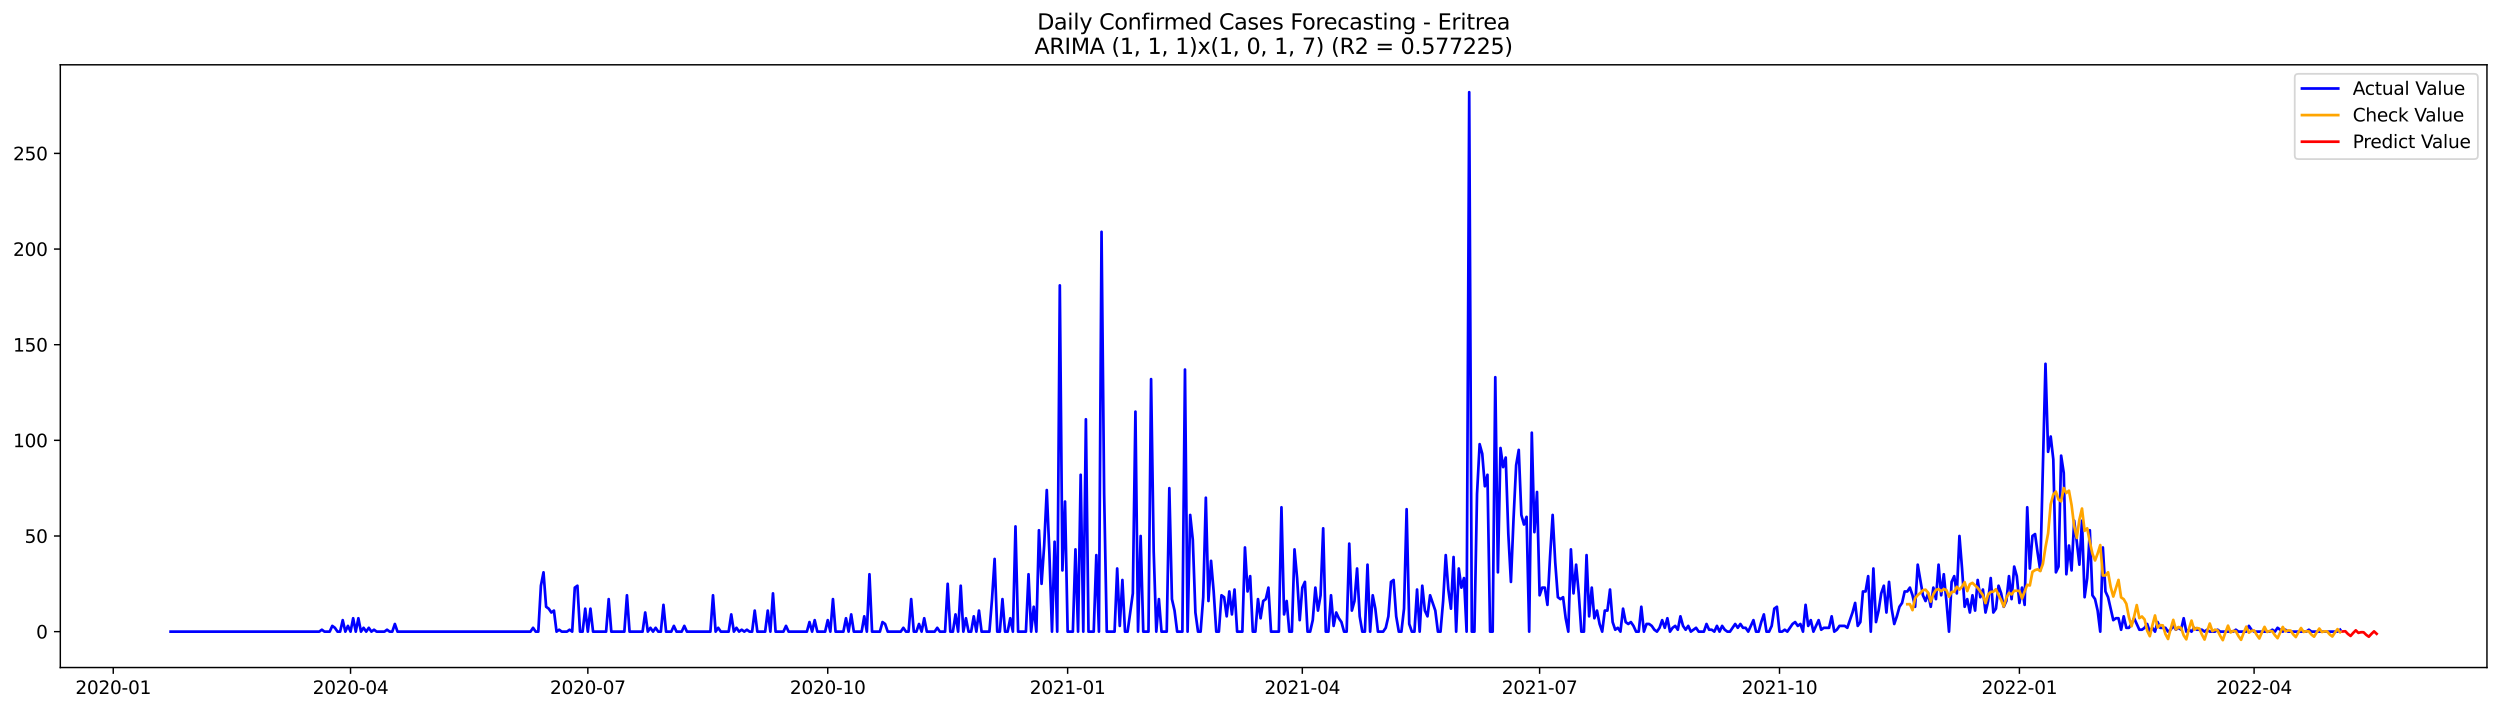 <?xml version="1.0" encoding="utf-8" standalone="no"?>
<!DOCTYPE svg PUBLIC "-//W3C//DTD SVG 1.1//EN"
  "http://www.w3.org/Graphics/SVG/1.1/DTD/svg11.dtd">
<svg xmlns:xlink="http://www.w3.org/1999/xlink" width="1379.688pt" height="392.274pt" viewBox="0 0 1379.688 392.274" xmlns="http://www.w3.org/2000/svg" version="1.1">
 <defs>
  <style type="text/css">*{stroke-linejoin: round; stroke-linecap: butt}</style>
 </defs>
 <g id="figure_1">
  <g id="patch_1">
   <path d="M 0 392.274 
L 1379.688 392.274 
L 1379.688 0 
L 0 0 
z
" style="fill: #ffffff"/>
  </g>
  <g id="axes_1">
   <g id="patch_2">
    <path d="M 33.288 368.396 
L 1372.487 368.396 
L 1372.487 35.755 
L 33.288 35.755 
z
" style="fill: #ffffff"/>
   </g>
   <g id="matplotlib.axis_1">
    <g id="xtick_1">
     <g id="line2d_1">
      <defs>
       <path id="m41e54ca91a" d="M 0 0 
L 0 3.5 
" style="stroke: #000000; stroke-width: 0.8"/>
      </defs>
      <g>
       <use xlink:href="#m41e54ca91a" x="62.501" y="368.396" style="stroke: #000000; stroke-width: 0.8"/>
      </g>
     </g>
     <g id="text_1">
      <!-- 2020-01 -->
      <g transform="translate(41.609 382.994)scale(0.1 -0.1)">
       <defs>
        <path id="DejaVuSans-32" d="M 1228 531 
L 3431 531 
L 3431 0 
L 469 0 
L 469 531 
Q 828 903 1448 1529 
Q 2069 2156 2228 2338 
Q 2531 2678 2651 2914 
Q 2772 3150 2772 3378 
Q 2772 3750 2511 3984 
Q 2250 4219 1831 4219 
Q 1534 4219 1204 4116 
Q 875 4013 500 3803 
L 500 4441 
Q 881 4594 1212 4672 
Q 1544 4750 1819 4750 
Q 2544 4750 2975 4387 
Q 3406 4025 3406 3419 
Q 3406 3131 3298 2873 
Q 3191 2616 2906 2266 
Q 2828 2175 2409 1742 
Q 1991 1309 1228 531 
z
" transform="scale(0.016)"/>
        <path id="DejaVuSans-30" d="M 2034 4250 
Q 1547 4250 1301 3770 
Q 1056 3291 1056 2328 
Q 1056 1369 1301 889 
Q 1547 409 2034 409 
Q 2525 409 2770 889 
Q 3016 1369 3016 2328 
Q 3016 3291 2770 3770 
Q 2525 4250 2034 4250 
z
M 2034 4750 
Q 2819 4750 3233 4129 
Q 3647 3509 3647 2328 
Q 3647 1150 3233 529 
Q 2819 -91 2034 -91 
Q 1250 -91 836 529 
Q 422 1150 422 2328 
Q 422 3509 836 4129 
Q 1250 4750 2034 4750 
z
" transform="scale(0.016)"/>
        <path id="DejaVuSans-2d" d="M 313 2009 
L 1997 2009 
L 1997 1497 
L 313 1497 
L 313 2009 
z
" transform="scale(0.016)"/>
        <path id="DejaVuSans-31" d="M 794 531 
L 1825 531 
L 1825 4091 
L 703 3866 
L 703 4441 
L 1819 4666 
L 2450 4666 
L 2450 531 
L 3481 531 
L 3481 0 
L 794 0 
L 794 531 
z
" transform="scale(0.016)"/>
       </defs>
       <use xlink:href="#DejaVuSans-32"/>
       <use xlink:href="#DejaVuSans-30" x="63.623"/>
       <use xlink:href="#DejaVuSans-32" x="127.246"/>
       <use xlink:href="#DejaVuSans-30" x="190.869"/>
       <use xlink:href="#DejaVuSans-2d" x="254.492"/>
       <use xlink:href="#DejaVuSans-30" x="290.576"/>
       <use xlink:href="#DejaVuSans-31" x="354.199"/>
      </g>
     </g>
    </g>
    <g id="xtick_2">
     <g id="line2d_2">
      <g>
       <use xlink:href="#m41e54ca91a" x="193.456" y="368.396" style="stroke: #000000; stroke-width: 0.8"/>
      </g>
     </g>
     <g id="text_2">
      <!-- 2020-04 -->
      <g transform="translate(172.565 382.994)scale(0.1 -0.1)">
       <defs>
        <path id="DejaVuSans-34" d="M 2419 4116 
L 825 1625 
L 2419 1625 
L 2419 4116 
z
M 2253 4666 
L 3047 4666 
L 3047 1625 
L 3713 1625 
L 3713 1100 
L 3047 1100 
L 3047 0 
L 2419 0 
L 2419 1100 
L 313 1100 
L 313 1709 
L 2253 4666 
z
" transform="scale(0.016)"/>
       </defs>
       <use xlink:href="#DejaVuSans-32"/>
       <use xlink:href="#DejaVuSans-30" x="63.623"/>
       <use xlink:href="#DejaVuSans-32" x="127.246"/>
       <use xlink:href="#DejaVuSans-30" x="190.869"/>
       <use xlink:href="#DejaVuSans-2d" x="254.492"/>
       <use xlink:href="#DejaVuSans-30" x="290.576"/>
       <use xlink:href="#DejaVuSans-34" x="354.199"/>
      </g>
     </g>
    </g>
    <g id="xtick_3">
     <g id="line2d_3">
      <g>
       <use xlink:href="#m41e54ca91a" x="324.412" y="368.396" style="stroke: #000000; stroke-width: 0.8"/>
      </g>
     </g>
     <g id="text_3">
      <!-- 2020-07 -->
      <g transform="translate(303.52 382.994)scale(0.1 -0.1)">
       <defs>
        <path id="DejaVuSans-37" d="M 525 4666 
L 3525 4666 
L 3525 4397 
L 1831 0 
L 1172 0 
L 2766 4134 
L 525 4134 
L 525 4666 
z
" transform="scale(0.016)"/>
       </defs>
       <use xlink:href="#DejaVuSans-32"/>
       <use xlink:href="#DejaVuSans-30" x="63.623"/>
       <use xlink:href="#DejaVuSans-32" x="127.246"/>
       <use xlink:href="#DejaVuSans-30" x="190.869"/>
       <use xlink:href="#DejaVuSans-2d" x="254.492"/>
       <use xlink:href="#DejaVuSans-30" x="290.576"/>
       <use xlink:href="#DejaVuSans-37" x="354.199"/>
      </g>
     </g>
    </g>
    <g id="xtick_4">
     <g id="line2d_4">
      <g>
       <use xlink:href="#m41e54ca91a" x="456.806" y="368.396" style="stroke: #000000; stroke-width: 0.8"/>
      </g>
     </g>
     <g id="text_4">
      <!-- 2020-10 -->
      <g transform="translate(435.915 382.994)scale(0.1 -0.1)">
       <use xlink:href="#DejaVuSans-32"/>
       <use xlink:href="#DejaVuSans-30" x="63.623"/>
       <use xlink:href="#DejaVuSans-32" x="127.246"/>
       <use xlink:href="#DejaVuSans-30" x="190.869"/>
       <use xlink:href="#DejaVuSans-2d" x="254.492"/>
       <use xlink:href="#DejaVuSans-31" x="290.576"/>
       <use xlink:href="#DejaVuSans-30" x="354.199"/>
      </g>
     </g>
    </g>
    <g id="xtick_5">
     <g id="line2d_5">
      <g>
       <use xlink:href="#m41e54ca91a" x="589.201" y="368.396" style="stroke: #000000; stroke-width: 0.8"/>
      </g>
     </g>
     <g id="text_5">
      <!-- 2021-01 -->
      <g transform="translate(568.309 382.994)scale(0.1 -0.1)">
       <use xlink:href="#DejaVuSans-32"/>
       <use xlink:href="#DejaVuSans-30" x="63.623"/>
       <use xlink:href="#DejaVuSans-32" x="127.246"/>
       <use xlink:href="#DejaVuSans-31" x="190.869"/>
       <use xlink:href="#DejaVuSans-2d" x="254.492"/>
       <use xlink:href="#DejaVuSans-30" x="290.576"/>
       <use xlink:href="#DejaVuSans-31" x="354.199"/>
      </g>
     </g>
    </g>
    <g id="xtick_6">
     <g id="line2d_6">
      <g>
       <use xlink:href="#m41e54ca91a" x="718.717" y="368.396" style="stroke: #000000; stroke-width: 0.8"/>
      </g>
     </g>
     <g id="text_6">
      <!-- 2021-04 -->
      <g transform="translate(697.826 382.994)scale(0.1 -0.1)">
       <use xlink:href="#DejaVuSans-32"/>
       <use xlink:href="#DejaVuSans-30" x="63.623"/>
       <use xlink:href="#DejaVuSans-32" x="127.246"/>
       <use xlink:href="#DejaVuSans-31" x="190.869"/>
       <use xlink:href="#DejaVuSans-2d" x="254.492"/>
       <use xlink:href="#DejaVuSans-30" x="290.576"/>
       <use xlink:href="#DejaVuSans-34" x="354.199"/>
      </g>
     </g>
    </g>
    <g id="xtick_7">
     <g id="line2d_7">
      <g>
       <use xlink:href="#m41e54ca91a" x="849.673" y="368.396" style="stroke: #000000; stroke-width: 0.8"/>
      </g>
     </g>
     <g id="text_7">
      <!-- 2021-07 -->
      <g transform="translate(828.781 382.994)scale(0.1 -0.1)">
       <use xlink:href="#DejaVuSans-32"/>
       <use xlink:href="#DejaVuSans-30" x="63.623"/>
       <use xlink:href="#DejaVuSans-32" x="127.246"/>
       <use xlink:href="#DejaVuSans-31" x="190.869"/>
       <use xlink:href="#DejaVuSans-2d" x="254.492"/>
       <use xlink:href="#DejaVuSans-30" x="290.576"/>
       <use xlink:href="#DejaVuSans-37" x="354.199"/>
      </g>
     </g>
    </g>
    <g id="xtick_8">
     <g id="line2d_8">
      <g>
       <use xlink:href="#m41e54ca91a" x="982.067" y="368.396" style="stroke: #000000; stroke-width: 0.8"/>
      </g>
     </g>
     <g id="text_8">
      <!-- 2021-10 -->
      <g transform="translate(961.176 382.994)scale(0.1 -0.1)">
       <use xlink:href="#DejaVuSans-32"/>
       <use xlink:href="#DejaVuSans-30" x="63.623"/>
       <use xlink:href="#DejaVuSans-32" x="127.246"/>
       <use xlink:href="#DejaVuSans-31" x="190.869"/>
       <use xlink:href="#DejaVuSans-2d" x="254.492"/>
       <use xlink:href="#DejaVuSans-31" x="290.576"/>
       <use xlink:href="#DejaVuSans-30" x="354.199"/>
      </g>
     </g>
    </g>
    <g id="xtick_9">
     <g id="line2d_9">
      <g>
       <use xlink:href="#m41e54ca91a" x="1114.462" y="368.396" style="stroke: #000000; stroke-width: 0.8"/>
      </g>
     </g>
     <g id="text_9">
      <!-- 2022-01 -->
      <g transform="translate(1093.571 382.994)scale(0.1 -0.1)">
       <use xlink:href="#DejaVuSans-32"/>
       <use xlink:href="#DejaVuSans-30" x="63.623"/>
       <use xlink:href="#DejaVuSans-32" x="127.246"/>
       <use xlink:href="#DejaVuSans-32" x="190.869"/>
       <use xlink:href="#DejaVuSans-2d" x="254.492"/>
       <use xlink:href="#DejaVuSans-30" x="290.576"/>
       <use xlink:href="#DejaVuSans-31" x="354.199"/>
      </g>
     </g>
    </g>
    <g id="xtick_10">
     <g id="line2d_10">
      <g>
       <use xlink:href="#m41e54ca91a" x="1243.978" y="368.396" style="stroke: #000000; stroke-width: 0.8"/>
      </g>
     </g>
     <g id="text_10">
      <!-- 2022-04 -->
      <g transform="translate(1223.087 382.994)scale(0.1 -0.1)">
       <use xlink:href="#DejaVuSans-32"/>
       <use xlink:href="#DejaVuSans-30" x="63.623"/>
       <use xlink:href="#DejaVuSans-32" x="127.246"/>
       <use xlink:href="#DejaVuSans-32" x="190.869"/>
       <use xlink:href="#DejaVuSans-2d" x="254.492"/>
       <use xlink:href="#DejaVuSans-30" x="290.576"/>
       <use xlink:href="#DejaVuSans-34" x="354.199"/>
      </g>
     </g>
    </g>
   </g>
   <g id="matplotlib.axis_2">
    <g id="ytick_1">
     <g id="line2d_11">
      <defs>
       <path id="m1438411dca" d="M 0 0 
L -3.5 0 
" style="stroke: #000000; stroke-width: 0.8"/>
      </defs>
      <g>
       <use xlink:href="#m1438411dca" x="33.288" y="348.582" style="stroke: #000000; stroke-width: 0.8"/>
      </g>
     </g>
     <g id="text_11">
      <!-- 0 -->
      <g transform="translate(19.925 352.381)scale(0.1 -0.1)">
       <use xlink:href="#DejaVuSans-30"/>
      </g>
     </g>
    </g>
    <g id="ytick_2">
     <g id="line2d_12">
      <g>
       <use xlink:href="#m1438411dca" x="33.288" y="295.797" style="stroke: #000000; stroke-width: 0.8"/>
      </g>
     </g>
     <g id="text_12">
      <!-- 50 -->
      <g transform="translate(13.562 299.597)scale(0.1 -0.1)">
       <defs>
        <path id="DejaVuSans-35" d="M 691 4666 
L 3169 4666 
L 3169 4134 
L 1269 4134 
L 1269 2991 
Q 1406 3038 1543 3061 
Q 1681 3084 1819 3084 
Q 2600 3084 3056 2656 
Q 3513 2228 3513 1497 
Q 3513 744 3044 326 
Q 2575 -91 1722 -91 
Q 1428 -91 1123 -41 
Q 819 9 494 109 
L 494 744 
Q 775 591 1075 516 
Q 1375 441 1709 441 
Q 2250 441 2565 725 
Q 2881 1009 2881 1497 
Q 2881 1984 2565 2268 
Q 2250 2553 1709 2553 
Q 1456 2553 1204 2497 
Q 953 2441 691 2322 
L 691 4666 
z
" transform="scale(0.016)"/>
       </defs>
       <use xlink:href="#DejaVuSans-35"/>
       <use xlink:href="#DejaVuSans-30" x="63.623"/>
      </g>
     </g>
    </g>
    <g id="ytick_3">
     <g id="line2d_13">
      <g>
       <use xlink:href="#m1438411dca" x="33.288" y="243.012" style="stroke: #000000; stroke-width: 0.8"/>
      </g>
     </g>
     <g id="text_13">
      <!-- 100 -->
      <g transform="translate(7.2 246.812)scale(0.1 -0.1)">
       <use xlink:href="#DejaVuSans-31"/>
       <use xlink:href="#DejaVuSans-30" x="63.623"/>
       <use xlink:href="#DejaVuSans-30" x="127.246"/>
      </g>
     </g>
    </g>
    <g id="ytick_4">
     <g id="line2d_14">
      <g>
       <use xlink:href="#m1438411dca" x="33.288" y="190.228" style="stroke: #000000; stroke-width: 0.8"/>
      </g>
     </g>
     <g id="text_14">
      <!-- 150 -->
      <g transform="translate(7.2 194.027)scale(0.1 -0.1)">
       <use xlink:href="#DejaVuSans-31"/>
       <use xlink:href="#DejaVuSans-35" x="63.623"/>
       <use xlink:href="#DejaVuSans-30" x="127.246"/>
      </g>
     </g>
    </g>
    <g id="ytick_5">
     <g id="line2d_15">
      <g>
       <use xlink:href="#m1438411dca" x="33.288" y="137.443" style="stroke: #000000; stroke-width: 0.8"/>
      </g>
     </g>
     <g id="text_15">
      <!-- 200 -->
      <g transform="translate(7.2 141.242)scale(0.1 -0.1)">
       <use xlink:href="#DejaVuSans-32"/>
       <use xlink:href="#DejaVuSans-30" x="63.623"/>
       <use xlink:href="#DejaVuSans-30" x="127.246"/>
      </g>
     </g>
    </g>
    <g id="ytick_6">
     <g id="line2d_16">
      <g>
       <use xlink:href="#m1438411dca" x="33.288" y="84.658" style="stroke: #000000; stroke-width: 0.8"/>
      </g>
     </g>
     <g id="text_16">
      <!-- 250 -->
      <g transform="translate(7.2 88.457)scale(0.1 -0.1)">
       <use xlink:href="#DejaVuSans-32"/>
       <use xlink:href="#DejaVuSans-35" x="63.623"/>
       <use xlink:href="#DejaVuSans-30" x="127.246"/>
      </g>
     </g>
    </g>
   </g>
   <g id="line2d_17">
    <path d="M 94.16 348.582 
L 176.187 348.582 
L 177.626 347.526 
L 179.065 348.582 
L 181.944 348.582 
L 183.383 345.415 
L 184.822 346.471 
L 186.261 348.582 
L 187.7 348.582 
L 189.139 342.248 
L 190.578 348.582 
L 192.017 345.415 
L 193.456 348.582 
L 194.895 341.192 
L 196.334 348.582 
L 197.773 341.192 
L 199.212 348.582 
L 200.652 346.471 
L 202.091 348.582 
L 203.53 346.471 
L 204.969 348.582 
L 206.408 347.526 
L 207.847 348.582 
L 212.164 348.582 
L 213.603 347.526 
L 215.042 348.582 
L 216.481 348.582 
L 217.92 344.359 
L 219.359 348.582 
L 292.752 348.582 
L 294.191 346.471 
L 295.63 348.582 
L 297.069 348.582 
L 298.508 323.245 
L 299.947 315.856 
L 301.387 334.858 
L 302.826 335.914 
L 304.265 338.025 
L 305.704 336.97 
L 307.143 348.582 
L 308.582 347.526 
L 310.021 348.582 
L 312.899 348.582 
L 314.338 347.526 
L 315.777 348.582 
L 317.216 324.301 
L 318.655 323.245 
L 320.094 348.582 
L 321.534 348.582 
L 322.973 335.914 
L 324.412 348.582 
L 325.851 335.914 
L 327.29 348.582 
L 334.485 348.582 
L 335.924 330.635 
L 337.363 348.582 
L 344.559 348.582 
L 345.998 328.524 
L 347.437 348.582 
L 354.632 348.582 
L 356.071 338.025 
L 357.51 348.582 
L 358.949 346.471 
L 360.388 348.582 
L 361.828 346.471 
L 363.267 348.582 
L 364.706 348.582 
L 366.145 333.802 
L 367.584 348.582 
L 370.462 348.582 
L 371.901 345.415 
L 373.34 348.582 
L 376.218 348.582 
L 377.657 345.415 
L 379.096 348.582 
L 392.048 348.582 
L 393.487 328.524 
L 394.926 348.582 
L 396.365 346.471 
L 397.804 348.582 
L 402.122 348.582 
L 403.561 339.081 
L 405 348.582 
L 406.439 346.471 
L 407.878 348.582 
L 409.317 347.526 
L 410.756 348.582 
L 412.195 347.526 
L 413.634 348.582 
L 415.073 348.582 
L 416.512 336.97 
L 417.951 348.582 
L 422.269 348.582 
L 423.708 336.97 
L 425.147 348.582 
L 426.586 327.468 
L 428.025 348.582 
L 432.342 348.582 
L 433.781 345.415 
L 435.22 348.582 
L 445.294 348.582 
L 446.733 343.304 
L 448.172 348.582 
L 449.611 342.248 
L 451.05 348.582 
L 455.367 348.582 
L 456.806 342.248 
L 458.245 348.582 
L 459.684 330.635 
L 461.123 348.582 
L 465.441 348.582 
L 466.88 341.192 
L 468.319 348.582 
L 469.758 339.081 
L 471.197 348.582 
L 475.514 348.582 
L 476.953 340.137 
L 478.392 348.582 
L 479.831 316.911 
L 481.27 348.582 
L 485.588 348.582 
L 487.027 343.304 
L 488.466 344.359 
L 489.905 348.582 
L 497.1 348.582 
L 498.539 346.471 
L 499.978 348.582 
L 501.417 348.582 
L 502.857 330.635 
L 504.296 348.582 
L 505.735 348.582 
L 507.174 344.359 
L 508.613 348.582 
L 510.052 341.192 
L 511.491 348.582 
L 515.808 348.582 
L 517.247 346.471 
L 518.686 348.582 
L 521.564 348.582 
L 523.004 322.19 
L 524.443 348.582 
L 525.882 348.582 
L 527.321 339.081 
L 528.76 348.582 
L 530.199 323.245 
L 531.638 348.582 
L 533.077 341.192 
L 534.516 348.582 
L 535.955 348.582 
L 537.394 340.137 
L 538.833 348.582 
L 540.272 336.97 
L 541.711 348.582 
L 546.029 348.582 
L 547.468 330.635 
L 548.907 308.466 
L 550.346 348.582 
L 551.785 348.582 
L 553.224 330.635 
L 554.663 348.582 
L 556.102 348.582 
L 557.541 341.192 
L 558.98 348.582 
L 560.419 290.519 
L 561.858 348.582 
L 566.176 348.582 
L 567.615 316.911 
L 569.054 348.582 
L 570.493 334.858 
L 571.932 348.582 
L 573.371 292.63 
L 574.81 322.19 
L 576.249 301.076 
L 577.688 270.461 
L 579.127 305.299 
L 580.566 348.582 
L 582.005 298.964 
L 583.445 348.582 
L 584.884 157.501 
L 586.323 314.8 
L 587.762 276.795 
L 589.201 348.582 
L 592.079 348.582 
L 593.518 303.187 
L 594.957 348.582 
L 596.396 262.015 
L 597.835 348.582 
L 599.274 231.4 
L 600.713 348.582 
L 603.592 348.582 
L 605.031 306.354 
L 606.47 348.582 
L 607.909 127.941 
L 609.348 272.572 
L 610.787 348.582 
L 615.104 348.582 
L 616.543 313.744 
L 617.982 345.415 
L 619.421 320.078 
L 620.86 348.582 
L 622.299 348.582 
L 625.178 327.468 
L 626.617 227.177 
L 628.056 348.582 
L 629.495 295.797 
L 630.934 348.582 
L 633.812 348.582 
L 635.251 209.23 
L 636.69 304.243 
L 638.129 348.582 
L 639.568 330.635 
L 641.007 348.582 
L 643.886 348.582 
L 645.325 269.405 
L 646.764 330.635 
L 648.203 336.97 
L 649.642 348.582 
L 652.52 348.582 
L 653.959 203.952 
L 655.398 348.582 
L 656.837 284.185 
L 658.276 297.909 
L 659.715 338.025 
L 661.154 348.582 
L 662.593 348.582 
L 664.033 329.58 
L 665.472 274.683 
L 666.911 331.691 
L 668.35 309.521 
L 669.789 326.413 
L 671.228 348.582 
L 672.667 348.582 
L 674.106 328.524 
L 675.545 329.58 
L 676.984 340.137 
L 678.423 326.413 
L 679.862 339.081 
L 681.301 325.357 
L 682.74 348.582 
L 685.619 348.582 
L 687.058 302.131 
L 688.497 326.413 
L 689.936 317.967 
L 691.375 348.582 
L 692.814 348.582 
L 694.253 330.635 
L 695.692 341.192 
L 697.131 331.691 
L 698.57 330.635 
L 700.009 324.301 
L 701.448 348.582 
L 705.766 348.582 
L 707.205 279.962 
L 708.644 339.081 
L 710.083 331.691 
L 711.522 348.582 
L 712.961 348.582 
L 714.4 303.187 
L 715.839 319.023 
L 717.278 342.248 
L 718.717 324.301 
L 720.156 321.134 
L 721.595 348.582 
L 723.035 348.582 
L 724.474 342.248 
L 725.913 324.301 
L 727.352 336.97 
L 728.791 328.524 
L 730.23 291.575 
L 731.669 348.582 
L 733.108 348.582 
L 734.547 328.524 
L 735.986 345.415 
L 737.425 338.025 
L 738.864 341.192 
L 740.303 343.304 
L 741.742 348.582 
L 743.182 348.582 
L 744.621 300.02 
L 746.06 336.97 
L 747.499 331.691 
L 748.938 313.744 
L 750.377 340.137 
L 751.816 348.582 
L 753.255 348.582 
L 754.694 311.633 
L 756.133 348.582 
L 757.572 328.524 
L 759.011 335.914 
L 760.45 348.582 
L 763.329 348.582 
L 764.768 346.471 
L 766.207 340.137 
L 767.646 321.134 
L 769.085 320.078 
L 770.524 340.137 
L 771.963 348.582 
L 773.402 348.582 
L 774.841 335.914 
L 776.28 281.018 
L 777.719 344.359 
L 779.158 348.582 
L 780.597 348.582 
L 782.036 325.357 
L 783.476 348.582 
L 784.915 323.245 
L 786.354 336.97 
L 787.793 340.137 
L 789.232 328.524 
L 792.11 336.97 
L 793.549 348.582 
L 794.988 348.582 
L 796.427 331.691 
L 797.866 306.354 
L 799.305 325.357 
L 800.744 335.914 
L 802.183 307.41 
L 803.623 348.582 
L 805.062 313.744 
L 806.501 324.301 
L 807.94 319.023 
L 809.379 348.582 
L 810.818 50.876 
L 812.257 348.582 
L 813.696 348.582 
L 815.135 272.572 
L 816.574 245.124 
L 818.013 250.402 
L 819.452 268.349 
L 820.891 262.015 
L 822.33 348.582 
L 823.77 348.582 
L 825.209 208.174 
L 826.648 315.856 
L 828.087 247.235 
L 829.526 257.792 
L 830.965 252.514 
L 832.404 294.742 
L 833.843 321.134 
L 835.282 286.296 
L 836.721 256.737 
L 838.16 248.291 
L 839.599 284.185 
L 841.038 289.463 
L 842.477 285.24 
L 843.917 348.582 
L 845.356 238.79 
L 846.795 293.686 
L 848.234 271.516 
L 849.673 328.524 
L 851.112 324.301 
L 852.551 324.301 
L 853.99 333.802 
L 855.429 307.41 
L 856.868 284.185 
L 858.307 310.577 
L 859.746 329.58 
L 861.185 330.635 
L 862.624 329.58 
L 864.064 341.192 
L 865.503 348.582 
L 866.942 303.187 
L 868.381 327.468 
L 869.82 311.633 
L 871.259 327.468 
L 872.698 348.582 
L 874.137 348.582 
L 875.576 306.354 
L 877.015 340.137 
L 878.454 324.301 
L 879.893 341.192 
L 881.332 336.97 
L 882.771 344.359 
L 884.211 348.582 
L 885.65 336.97 
L 887.089 336.97 
L 888.528 325.357 
L 889.967 343.304 
L 891.406 347.526 
L 892.845 346.471 
L 894.284 348.582 
L 895.723 335.914 
L 897.162 343.304 
L 898.601 344.359 
L 900.04 343.304 
L 901.479 345.415 
L 902.918 348.582 
L 904.358 348.582 
L 905.797 334.858 
L 907.236 348.582 
L 908.675 344.359 
L 910.114 344.359 
L 911.553 345.415 
L 912.992 347.526 
L 914.431 348.582 
L 915.87 346.471 
L 917.309 342.248 
L 918.748 346.471 
L 920.187 341.192 
L 921.626 348.582 
L 923.065 346.471 
L 924.505 345.415 
L 925.944 347.526 
L 927.383 340.137 
L 928.822 345.415 
L 930.261 347.526 
L 931.7 345.415 
L 933.139 348.582 
L 936.017 346.471 
L 937.456 348.582 
L 940.334 348.582 
L 941.773 344.359 
L 943.212 347.526 
L 944.652 347.526 
L 946.091 348.582 
L 947.53 345.415 
L 948.969 348.582 
L 950.408 345.415 
L 951.847 347.526 
L 953.286 348.582 
L 954.725 348.582 
L 957.603 344.359 
L 959.042 346.471 
L 960.481 344.359 
L 961.92 346.471 
L 963.359 346.471 
L 964.799 348.582 
L 967.677 342.248 
L 969.116 348.582 
L 970.555 348.582 
L 971.994 343.304 
L 973.433 339.081 
L 974.872 348.582 
L 976.311 348.582 
L 977.75 345.415 
L 979.189 335.914 
L 980.628 334.858 
L 982.067 348.582 
L 983.506 348.582 
L 984.946 347.526 
L 986.385 348.582 
L 989.263 344.359 
L 990.702 343.304 
L 992.141 345.415 
L 993.58 344.359 
L 995.019 348.582 
L 996.458 333.802 
L 997.897 345.415 
L 999.336 342.248 
L 1000.775 348.582 
L 1003.653 342.248 
L 1005.093 347.526 
L 1006.532 346.471 
L 1009.41 346.471 
L 1010.849 340.137 
L 1012.288 348.582 
L 1013.727 347.526 
L 1015.166 345.415 
L 1018.044 345.415 
L 1019.483 346.471 
L 1022.361 338.025 
L 1023.8 332.747 
L 1025.24 345.415 
L 1026.679 343.304 
L 1028.118 326.413 
L 1029.557 326.413 
L 1030.996 317.967 
L 1032.435 348.582 
L 1033.874 313.744 
L 1035.313 343.304 
L 1036.752 336.97 
L 1038.191 327.468 
L 1039.63 323.245 
L 1041.069 338.025 
L 1042.508 321.134 
L 1043.947 335.914 
L 1045.387 344.359 
L 1046.826 340.137 
L 1048.265 334.858 
L 1049.704 332.747 
L 1051.143 326.413 
L 1052.582 326.413 
L 1054.021 324.301 
L 1055.46 328.524 
L 1056.899 334.858 
L 1058.338 311.633 
L 1061.216 328.524 
L 1062.655 331.691 
L 1064.094 327.468 
L 1065.534 334.858 
L 1066.973 324.301 
L 1068.412 330.635 
L 1069.851 311.633 
L 1071.29 328.524 
L 1072.729 316.911 
L 1074.168 331.691 
L 1075.607 348.582 
L 1077.046 321.134 
L 1078.485 317.967 
L 1079.924 327.468 
L 1081.363 295.797 
L 1082.802 313.744 
L 1084.241 334.858 
L 1085.681 330.635 
L 1087.12 338.025 
L 1088.559 328.524 
L 1089.998 336.97 
L 1091.437 320.078 
L 1092.876 329.58 
L 1094.315 325.357 
L 1095.754 338.025 
L 1097.193 331.691 
L 1098.632 319.023 
L 1100.071 338.025 
L 1101.51 335.914 
L 1102.949 323.245 
L 1104.388 327.468 
L 1105.828 334.858 
L 1107.267 331.691 
L 1108.706 317.967 
L 1110.145 330.635 
L 1111.584 312.688 
L 1113.023 317.967 
L 1114.462 332.747 
L 1115.901 324.301 
L 1117.34 333.802 
L 1118.779 279.962 
L 1120.218 313.744 
L 1121.657 295.797 
L 1123.096 294.742 
L 1124.535 305.299 
L 1125.975 314.8 
L 1128.853 200.785 
L 1130.292 249.347 
L 1131.731 240.901 
L 1133.17 253.569 
L 1134.609 315.856 
L 1136.048 312.688 
L 1137.487 251.458 
L 1138.926 260.959 
L 1140.365 316.911 
L 1141.804 301.076 
L 1143.243 314.8 
L 1144.682 287.352 
L 1146.122 298.964 
L 1147.561 311.633 
L 1149 287.352 
L 1150.439 329.58 
L 1151.878 319.023 
L 1153.317 292.63 
L 1154.756 328.524 
L 1156.195 330.635 
L 1157.634 336.97 
L 1159.073 348.582 
L 1160.512 302.131 
L 1161.951 326.413 
L 1163.39 329.58 
L 1166.269 342.248 
L 1167.708 341.192 
L 1169.147 341.192 
L 1170.586 347.526 
L 1172.025 340.137 
L 1173.464 346.471 
L 1174.903 346.471 
L 1176.342 344.359 
L 1177.781 341.192 
L 1180.659 347.526 
L 1182.098 347.526 
L 1183.537 346.471 
L 1184.976 344.359 
L 1186.416 348.582 
L 1187.855 346.471 
L 1189.294 348.582 
L 1190.733 343.304 
L 1192.172 346.471 
L 1195.05 346.471 
L 1196.489 348.582 
L 1197.928 347.526 
L 1199.367 345.415 
L 1200.806 347.526 
L 1202.245 346.471 
L 1203.684 347.526 
L 1205.123 341.192 
L 1206.563 348.582 
L 1208.002 347.526 
L 1209.441 348.582 
L 1210.88 346.471 
L 1212.319 347.526 
L 1215.197 347.526 
L 1216.636 348.582 
L 1218.075 347.526 
L 1219.514 348.582 
L 1222.392 348.582 
L 1223.831 347.526 
L 1225.27 348.582 
L 1232.466 348.582 
L 1233.905 347.526 
L 1235.344 348.582 
L 1239.661 348.582 
L 1241.1 345.415 
L 1242.539 347.526 
L 1243.978 348.582 
L 1252.613 348.582 
L 1254.052 347.526 
L 1255.491 348.582 
L 1256.93 346.471 
L 1259.808 348.582 
L 1261.247 347.526 
L 1262.686 348.582 
L 1272.76 348.582 
L 1274.199 347.526 
L 1275.638 348.582 
L 1290.029 348.582 
L 1291.468 347.526 
L 1291.468 347.526 
" clip-path="url(#p3677fec672)" style="fill: none; stroke: #0000ff; stroke-width: 1.5; stroke-linecap: square"/>
   </g>
   <g id="line2d_18">
    <path d="M 1052.582 333.461 
L 1054.021 333.42 
L 1055.46 336.72 
L 1056.899 330.172 
L 1058.338 328.425 
L 1059.777 327.24 
L 1061.216 325.739 
L 1062.655 325.424 
L 1064.094 327.06 
L 1065.534 332.014 
L 1066.973 327.928 
L 1068.412 325.511 
L 1069.851 325.116 
L 1071.29 326.257 
L 1072.729 325.099 
L 1074.168 325.628 
L 1075.607 329.293 
L 1077.046 326.73 
L 1078.485 326.598 
L 1079.924 323.849 
L 1081.363 325.391 
L 1082.802 323.768 
L 1084.241 321.283 
L 1085.681 326.209 
L 1087.12 322.374 
L 1088.559 321.686 
L 1091.437 324.418 
L 1094.315 328.462 
L 1095.754 332.826 
L 1097.193 328.115 
L 1098.632 326.676 
L 1100.071 326.51 
L 1101.51 325.19 
L 1102.949 328.391 
L 1104.388 331.178 
L 1105.828 334.737 
L 1107.267 329.903 
L 1108.706 327.241 
L 1110.145 328.05 
L 1111.584 326.049 
L 1113.023 326.011 
L 1114.462 326.126 
L 1115.901 330.228 
L 1118.779 322.768 
L 1120.218 323.085 
L 1121.657 315.61 
L 1123.096 314.635 
L 1124.535 314.177 
L 1125.975 315.17 
L 1127.414 311.211 
L 1128.853 302.011 
L 1130.292 294.393 
L 1131.731 278.321 
L 1133.17 272.943 
L 1134.609 271.311 
L 1136.048 275.756 
L 1137.487 276.679 
L 1138.926 269.358 
L 1140.365 272.053 
L 1141.804 270.793 
L 1143.243 278.734 
L 1144.682 290.234 
L 1146.122 296.83 
L 1147.561 286.754 
L 1149 280.66 
L 1150.439 292.949 
L 1151.878 291.558 
L 1153.317 299.044 
L 1154.756 305.547 
L 1156.195 309.296 
L 1157.634 305.51 
L 1159.073 300.823 
L 1160.512 317.595 
L 1161.951 317.539 
L 1163.39 315.824 
L 1164.829 323.921 
L 1166.269 329.211 
L 1169.147 320.04 
L 1170.586 329.693 
L 1172.025 330.686 
L 1173.464 333.21 
L 1174.903 340.622 
L 1176.342 345.612 
L 1177.781 340.216 
L 1179.22 333.941 
L 1180.659 341.121 
L 1182.098 340.234 
L 1183.537 341.856 
L 1184.976 348.06 
L 1186.416 351.088 
L 1187.855 345.095 
L 1189.294 339.667 
L 1190.733 346.319 
L 1192.172 344.988 
L 1193.611 345.128 
L 1195.05 349.938 
L 1196.489 352.643 
L 1197.928 347.066 
L 1199.367 342.102 
L 1200.806 347.394 
L 1202.245 346.053 
L 1203.684 346.5 
L 1205.123 350.644 
L 1206.563 352.835 
L 1208.002 347.048 
L 1209.441 342.498 
L 1210.88 347.538 
L 1212.319 346.553 
L 1213.758 346.88 
L 1215.197 350.257 
L 1216.636 352.957 
L 1218.075 348.326 
L 1219.514 344.12 
L 1220.953 348.317 
L 1222.392 347.477 
L 1223.831 347.928 
L 1225.27 350.9 
L 1226.71 353.276 
L 1228.149 349.055 
L 1229.588 345.286 
L 1231.027 349.035 
L 1232.466 348.165 
L 1233.905 348.403 
L 1235.344 351.04 
L 1236.783 353.09 
L 1238.222 349.264 
L 1239.661 345.852 
L 1241.1 349.164 
L 1242.539 348.179 
L 1243.978 347.901 
L 1245.417 350.334 
L 1246.857 352.361 
L 1248.296 348.986 
L 1249.735 345.973 
L 1251.174 348.763 
L 1252.613 348.209 
L 1254.052 348.429 
L 1255.491 350.584 
L 1256.93 352.195 
L 1259.808 346.008 
L 1261.247 348.419 
L 1262.686 347.922 
L 1264.125 347.985 
L 1265.564 350.101 
L 1267.004 351.573 
L 1268.443 348.934 
L 1269.882 346.598 
L 1271.321 348.75 
L 1272.76 348.362 
L 1274.199 348.472 
L 1275.638 350.231 
L 1277.077 351.372 
L 1278.516 348.994 
L 1279.955 346.889 
L 1281.394 348.798 
L 1282.833 348.44 
L 1284.272 348.463 
L 1285.711 350.149 
L 1287.151 351.271 
L 1288.59 349.112 
L 1290.029 347.203 
L 1291.468 348.886 
L 1291.468 348.886 
" clip-path="url(#p3677fec672)" style="fill: none; stroke: #ffa500; stroke-width: 1.5; stroke-linecap: square"/>
   </g>
   <g id="line2d_19">
    <path d="M 1292.907 348.488 
L 1294.346 348.374 
L 1295.785 349.875 
L 1297.224 350.943 
L 1298.663 349.305 
L 1300.102 347.874 
L 1301.541 349.266 
L 1302.98 348.899 
L 1304.419 348.941 
L 1305.858 350.358 
L 1307.298 351.382 
L 1308.737 349.816 
L 1310.176 348.448 
L 1311.615 349.779 
" clip-path="url(#p3677fec672)" style="fill: none; stroke: #ff0000; stroke-width: 1.5; stroke-linecap: square"/>
   </g>
   <g id="patch_3">
    <path d="M 33.288 368.396 
L 33.288 35.755 
" style="fill: none; stroke: #000000; stroke-width: 0.8; stroke-linejoin: miter; stroke-linecap: square"/>
   </g>
   <g id="patch_4">
    <path d="M 1372.487 368.396 
L 1372.487 35.755 
" style="fill: none; stroke: #000000; stroke-width: 0.8; stroke-linejoin: miter; stroke-linecap: square"/>
   </g>
   <g id="patch_5">
    <path d="M 33.288 368.396 
L 1372.487 368.396 
" style="fill: none; stroke: #000000; stroke-width: 0.8; stroke-linejoin: miter; stroke-linecap: square"/>
   </g>
   <g id="patch_6">
    <path d="M 33.288 35.755 
L 1372.487 35.755 
" style="fill: none; stroke: #000000; stroke-width: 0.8; stroke-linejoin: miter; stroke-linecap: square"/>
   </g>
   <g id="text_17">
    <!-- Daily Confirmed Cases Forecasting - Eritrea -->
    <g transform="translate(572.41 16.318)scale(0.12 -0.12)">
     <defs>
      <path id="DejaVuSans-44" d="M 1259 4147 
L 1259 519 
L 2022 519 
Q 2988 519 3436 956 
Q 3884 1394 3884 2338 
Q 3884 3275 3436 3711 
Q 2988 4147 2022 4147 
L 1259 4147 
z
M 628 4666 
L 1925 4666 
Q 3281 4666 3915 4102 
Q 4550 3538 4550 2338 
Q 4550 1131 3912 565 
Q 3275 0 1925 0 
L 628 0 
L 628 4666 
z
" transform="scale(0.016)"/>
      <path id="DejaVuSans-61" d="M 2194 1759 
Q 1497 1759 1228 1600 
Q 959 1441 959 1056 
Q 959 750 1161 570 
Q 1363 391 1709 391 
Q 2188 391 2477 730 
Q 2766 1069 2766 1631 
L 2766 1759 
L 2194 1759 
z
M 3341 1997 
L 3341 0 
L 2766 0 
L 2766 531 
Q 2569 213 2275 61 
Q 1981 -91 1556 -91 
Q 1019 -91 701 211 
Q 384 513 384 1019 
Q 384 1609 779 1909 
Q 1175 2209 1959 2209 
L 2766 2209 
L 2766 2266 
Q 2766 2663 2505 2880 
Q 2244 3097 1772 3097 
Q 1472 3097 1187 3025 
Q 903 2953 641 2809 
L 641 3341 
Q 956 3463 1253 3523 
Q 1550 3584 1831 3584 
Q 2591 3584 2966 3190 
Q 3341 2797 3341 1997 
z
" transform="scale(0.016)"/>
      <path id="DejaVuSans-69" d="M 603 3500 
L 1178 3500 
L 1178 0 
L 603 0 
L 603 3500 
z
M 603 4863 
L 1178 4863 
L 1178 4134 
L 603 4134 
L 603 4863 
z
" transform="scale(0.016)"/>
      <path id="DejaVuSans-6c" d="M 603 4863 
L 1178 4863 
L 1178 0 
L 603 0 
L 603 4863 
z
" transform="scale(0.016)"/>
      <path id="DejaVuSans-79" d="M 2059 -325 
Q 1816 -950 1584 -1140 
Q 1353 -1331 966 -1331 
L 506 -1331 
L 506 -850 
L 844 -850 
Q 1081 -850 1212 -737 
Q 1344 -625 1503 -206 
L 1606 56 
L 191 3500 
L 800 3500 
L 1894 763 
L 2988 3500 
L 3597 3500 
L 2059 -325 
z
" transform="scale(0.016)"/>
      <path id="DejaVuSans-20" transform="scale(0.016)"/>
      <path id="DejaVuSans-43" d="M 4122 4306 
L 4122 3641 
Q 3803 3938 3442 4084 
Q 3081 4231 2675 4231 
Q 1875 4231 1450 3742 
Q 1025 3253 1025 2328 
Q 1025 1406 1450 917 
Q 1875 428 2675 428 
Q 3081 428 3442 575 
Q 3803 722 4122 1019 
L 4122 359 
Q 3791 134 3420 21 
Q 3050 -91 2638 -91 
Q 1578 -91 968 557 
Q 359 1206 359 2328 
Q 359 3453 968 4101 
Q 1578 4750 2638 4750 
Q 3056 4750 3426 4639 
Q 3797 4528 4122 4306 
z
" transform="scale(0.016)"/>
      <path id="DejaVuSans-6f" d="M 1959 3097 
Q 1497 3097 1228 2736 
Q 959 2375 959 1747 
Q 959 1119 1226 758 
Q 1494 397 1959 397 
Q 2419 397 2687 759 
Q 2956 1122 2956 1747 
Q 2956 2369 2687 2733 
Q 2419 3097 1959 3097 
z
M 1959 3584 
Q 2709 3584 3137 3096 
Q 3566 2609 3566 1747 
Q 3566 888 3137 398 
Q 2709 -91 1959 -91 
Q 1206 -91 779 398 
Q 353 888 353 1747 
Q 353 2609 779 3096 
Q 1206 3584 1959 3584 
z
" transform="scale(0.016)"/>
      <path id="DejaVuSans-6e" d="M 3513 2113 
L 3513 0 
L 2938 0 
L 2938 2094 
Q 2938 2591 2744 2837 
Q 2550 3084 2163 3084 
Q 1697 3084 1428 2787 
Q 1159 2491 1159 1978 
L 1159 0 
L 581 0 
L 581 3500 
L 1159 3500 
L 1159 2956 
Q 1366 3272 1645 3428 
Q 1925 3584 2291 3584 
Q 2894 3584 3203 3211 
Q 3513 2838 3513 2113 
z
" transform="scale(0.016)"/>
      <path id="DejaVuSans-66" d="M 2375 4863 
L 2375 4384 
L 1825 4384 
Q 1516 4384 1395 4259 
Q 1275 4134 1275 3809 
L 1275 3500 
L 2222 3500 
L 2222 3053 
L 1275 3053 
L 1275 0 
L 697 0 
L 697 3053 
L 147 3053 
L 147 3500 
L 697 3500 
L 697 3744 
Q 697 4328 969 4595 
Q 1241 4863 1831 4863 
L 2375 4863 
z
" transform="scale(0.016)"/>
      <path id="DejaVuSans-72" d="M 2631 2963 
Q 2534 3019 2420 3045 
Q 2306 3072 2169 3072 
Q 1681 3072 1420 2755 
Q 1159 2438 1159 1844 
L 1159 0 
L 581 0 
L 581 3500 
L 1159 3500 
L 1159 2956 
Q 1341 3275 1631 3429 
Q 1922 3584 2338 3584 
Q 2397 3584 2469 3576 
Q 2541 3569 2628 3553 
L 2631 2963 
z
" transform="scale(0.016)"/>
      <path id="DejaVuSans-6d" d="M 3328 2828 
Q 3544 3216 3844 3400 
Q 4144 3584 4550 3584 
Q 5097 3584 5394 3201 
Q 5691 2819 5691 2113 
L 5691 0 
L 5113 0 
L 5113 2094 
Q 5113 2597 4934 2840 
Q 4756 3084 4391 3084 
Q 3944 3084 3684 2787 
Q 3425 2491 3425 1978 
L 3425 0 
L 2847 0 
L 2847 2094 
Q 2847 2600 2669 2842 
Q 2491 3084 2119 3084 
Q 1678 3084 1418 2786 
Q 1159 2488 1159 1978 
L 1159 0 
L 581 0 
L 581 3500 
L 1159 3500 
L 1159 2956 
Q 1356 3278 1631 3431 
Q 1906 3584 2284 3584 
Q 2666 3584 2933 3390 
Q 3200 3197 3328 2828 
z
" transform="scale(0.016)"/>
      <path id="DejaVuSans-65" d="M 3597 1894 
L 3597 1613 
L 953 1613 
Q 991 1019 1311 708 
Q 1631 397 2203 397 
Q 2534 397 2845 478 
Q 3156 559 3463 722 
L 3463 178 
Q 3153 47 2828 -22 
Q 2503 -91 2169 -91 
Q 1331 -91 842 396 
Q 353 884 353 1716 
Q 353 2575 817 3079 
Q 1281 3584 2069 3584 
Q 2775 3584 3186 3129 
Q 3597 2675 3597 1894 
z
M 3022 2063 
Q 3016 2534 2758 2815 
Q 2500 3097 2075 3097 
Q 1594 3097 1305 2825 
Q 1016 2553 972 2059 
L 3022 2063 
z
" transform="scale(0.016)"/>
      <path id="DejaVuSans-64" d="M 2906 2969 
L 2906 4863 
L 3481 4863 
L 3481 0 
L 2906 0 
L 2906 525 
Q 2725 213 2448 61 
Q 2172 -91 1784 -91 
Q 1150 -91 751 415 
Q 353 922 353 1747 
Q 353 2572 751 3078 
Q 1150 3584 1784 3584 
Q 2172 3584 2448 3432 
Q 2725 3281 2906 2969 
z
M 947 1747 
Q 947 1113 1208 752 
Q 1469 391 1925 391 
Q 2381 391 2643 752 
Q 2906 1113 2906 1747 
Q 2906 2381 2643 2742 
Q 2381 3103 1925 3103 
Q 1469 3103 1208 2742 
Q 947 2381 947 1747 
z
" transform="scale(0.016)"/>
      <path id="DejaVuSans-73" d="M 2834 3397 
L 2834 2853 
Q 2591 2978 2328 3040 
Q 2066 3103 1784 3103 
Q 1356 3103 1142 2972 
Q 928 2841 928 2578 
Q 928 2378 1081 2264 
Q 1234 2150 1697 2047 
L 1894 2003 
Q 2506 1872 2764 1633 
Q 3022 1394 3022 966 
Q 3022 478 2636 193 
Q 2250 -91 1575 -91 
Q 1294 -91 989 -36 
Q 684 19 347 128 
L 347 722 
Q 666 556 975 473 
Q 1284 391 1588 391 
Q 1994 391 2212 530 
Q 2431 669 2431 922 
Q 2431 1156 2273 1281 
Q 2116 1406 1581 1522 
L 1381 1569 
Q 847 1681 609 1914 
Q 372 2147 372 2553 
Q 372 3047 722 3315 
Q 1072 3584 1716 3584 
Q 2034 3584 2315 3537 
Q 2597 3491 2834 3397 
z
" transform="scale(0.016)"/>
      <path id="DejaVuSans-46" d="M 628 4666 
L 3309 4666 
L 3309 4134 
L 1259 4134 
L 1259 2759 
L 3109 2759 
L 3109 2228 
L 1259 2228 
L 1259 0 
L 628 0 
L 628 4666 
z
" transform="scale(0.016)"/>
      <path id="DejaVuSans-63" d="M 3122 3366 
L 3122 2828 
Q 2878 2963 2633 3030 
Q 2388 3097 2138 3097 
Q 1578 3097 1268 2742 
Q 959 2388 959 1747 
Q 959 1106 1268 751 
Q 1578 397 2138 397 
Q 2388 397 2633 464 
Q 2878 531 3122 666 
L 3122 134 
Q 2881 22 2623 -34 
Q 2366 -91 2075 -91 
Q 1284 -91 818 406 
Q 353 903 353 1747 
Q 353 2603 823 3093 
Q 1294 3584 2113 3584 
Q 2378 3584 2631 3529 
Q 2884 3475 3122 3366 
z
" transform="scale(0.016)"/>
      <path id="DejaVuSans-74" d="M 1172 4494 
L 1172 3500 
L 2356 3500 
L 2356 3053 
L 1172 3053 
L 1172 1153 
Q 1172 725 1289 603 
Q 1406 481 1766 481 
L 2356 481 
L 2356 0 
L 1766 0 
Q 1100 0 847 248 
Q 594 497 594 1153 
L 594 3053 
L 172 3053 
L 172 3500 
L 594 3500 
L 594 4494 
L 1172 4494 
z
" transform="scale(0.016)"/>
      <path id="DejaVuSans-67" d="M 2906 1791 
Q 2906 2416 2648 2759 
Q 2391 3103 1925 3103 
Q 1463 3103 1205 2759 
Q 947 2416 947 1791 
Q 947 1169 1205 825 
Q 1463 481 1925 481 
Q 2391 481 2648 825 
Q 2906 1169 2906 1791 
z
M 3481 434 
Q 3481 -459 3084 -895 
Q 2688 -1331 1869 -1331 
Q 1566 -1331 1297 -1286 
Q 1028 -1241 775 -1147 
L 775 -588 
Q 1028 -725 1275 -790 
Q 1522 -856 1778 -856 
Q 2344 -856 2625 -561 
Q 2906 -266 2906 331 
L 2906 616 
Q 2728 306 2450 153 
Q 2172 0 1784 0 
Q 1141 0 747 490 
Q 353 981 353 1791 
Q 353 2603 747 3093 
Q 1141 3584 1784 3584 
Q 2172 3584 2450 3431 
Q 2728 3278 2906 2969 
L 2906 3500 
L 3481 3500 
L 3481 434 
z
" transform="scale(0.016)"/>
      <path id="DejaVuSans-45" d="M 628 4666 
L 3578 4666 
L 3578 4134 
L 1259 4134 
L 1259 2753 
L 3481 2753 
L 3481 2222 
L 1259 2222 
L 1259 531 
L 3634 531 
L 3634 0 
L 628 0 
L 628 4666 
z
" transform="scale(0.016)"/>
     </defs>
     <use xlink:href="#DejaVuSans-44"/>
     <use xlink:href="#DejaVuSans-61" x="77.002"/>
     <use xlink:href="#DejaVuSans-69" x="138.281"/>
     <use xlink:href="#DejaVuSans-6c" x="166.064"/>
     <use xlink:href="#DejaVuSans-79" x="193.848"/>
     <use xlink:href="#DejaVuSans-20" x="253.027"/>
     <use xlink:href="#DejaVuSans-43" x="284.814"/>
     <use xlink:href="#DejaVuSans-6f" x="354.639"/>
     <use xlink:href="#DejaVuSans-6e" x="415.82"/>
     <use xlink:href="#DejaVuSans-66" x="479.199"/>
     <use xlink:href="#DejaVuSans-69" x="514.404"/>
     <use xlink:href="#DejaVuSans-72" x="542.188"/>
     <use xlink:href="#DejaVuSans-6d" x="581.551"/>
     <use xlink:href="#DejaVuSans-65" x="678.963"/>
     <use xlink:href="#DejaVuSans-64" x="740.486"/>
     <use xlink:href="#DejaVuSans-20" x="803.963"/>
     <use xlink:href="#DejaVuSans-43" x="835.75"/>
     <use xlink:href="#DejaVuSans-61" x="905.574"/>
     <use xlink:href="#DejaVuSans-73" x="966.854"/>
     <use xlink:href="#DejaVuSans-65" x="1018.953"/>
     <use xlink:href="#DejaVuSans-73" x="1080.477"/>
     <use xlink:href="#DejaVuSans-20" x="1132.576"/>
     <use xlink:href="#DejaVuSans-46" x="1164.363"/>
     <use xlink:href="#DejaVuSans-6f" x="1218.258"/>
     <use xlink:href="#DejaVuSans-72" x="1279.439"/>
     <use xlink:href="#DejaVuSans-65" x="1318.303"/>
     <use xlink:href="#DejaVuSans-63" x="1379.826"/>
     <use xlink:href="#DejaVuSans-61" x="1434.807"/>
     <use xlink:href="#DejaVuSans-73" x="1496.086"/>
     <use xlink:href="#DejaVuSans-74" x="1548.186"/>
     <use xlink:href="#DejaVuSans-69" x="1587.395"/>
     <use xlink:href="#DejaVuSans-6e" x="1615.178"/>
     <use xlink:href="#DejaVuSans-67" x="1678.557"/>
     <use xlink:href="#DejaVuSans-20" x="1742.033"/>
     <use xlink:href="#DejaVuSans-2d" x="1773.82"/>
     <use xlink:href="#DejaVuSans-20" x="1809.904"/>
     <use xlink:href="#DejaVuSans-45" x="1841.691"/>
     <use xlink:href="#DejaVuSans-72" x="1904.875"/>
     <use xlink:href="#DejaVuSans-69" x="1945.988"/>
     <use xlink:href="#DejaVuSans-74" x="1973.771"/>
     <use xlink:href="#DejaVuSans-72" x="2012.98"/>
     <use xlink:href="#DejaVuSans-65" x="2051.844"/>
     <use xlink:href="#DejaVuSans-61" x="2113.367"/>
    </g>
    <!-- ARIMA (1, 1, 1)x(1, 0, 1, 7) (R2 = 0.577225) -->
    <g transform="translate(570.903 29.756)scale(0.12 -0.12)">
     <defs>
      <path id="DejaVuSans-41" d="M 2188 4044 
L 1331 1722 
L 3047 1722 
L 2188 4044 
z
M 1831 4666 
L 2547 4666 
L 4325 0 
L 3669 0 
L 3244 1197 
L 1141 1197 
L 716 0 
L 50 0 
L 1831 4666 
z
" transform="scale(0.016)"/>
      <path id="DejaVuSans-52" d="M 2841 2188 
Q 3044 2119 3236 1894 
Q 3428 1669 3622 1275 
L 4263 0 
L 3584 0 
L 2988 1197 
Q 2756 1666 2539 1819 
Q 2322 1972 1947 1972 
L 1259 1972 
L 1259 0 
L 628 0 
L 628 4666 
L 2053 4666 
Q 2853 4666 3247 4331 
Q 3641 3997 3641 3322 
Q 3641 2881 3436 2590 
Q 3231 2300 2841 2188 
z
M 1259 4147 
L 1259 2491 
L 2053 2491 
Q 2509 2491 2742 2702 
Q 2975 2913 2975 3322 
Q 2975 3731 2742 3939 
Q 2509 4147 2053 4147 
L 1259 4147 
z
" transform="scale(0.016)"/>
      <path id="DejaVuSans-49" d="M 628 4666 
L 1259 4666 
L 1259 0 
L 628 0 
L 628 4666 
z
" transform="scale(0.016)"/>
      <path id="DejaVuSans-4d" d="M 628 4666 
L 1569 4666 
L 2759 1491 
L 3956 4666 
L 4897 4666 
L 4897 0 
L 4281 0 
L 4281 4097 
L 3078 897 
L 2444 897 
L 1241 4097 
L 1241 0 
L 628 0 
L 628 4666 
z
" transform="scale(0.016)"/>
      <path id="DejaVuSans-28" d="M 1984 4856 
Q 1566 4138 1362 3434 
Q 1159 2731 1159 2009 
Q 1159 1288 1364 580 
Q 1569 -128 1984 -844 
L 1484 -844 
Q 1016 -109 783 600 
Q 550 1309 550 2009 
Q 550 2706 781 3412 
Q 1013 4119 1484 4856 
L 1984 4856 
z
" transform="scale(0.016)"/>
      <path id="DejaVuSans-2c" d="M 750 794 
L 1409 794 
L 1409 256 
L 897 -744 
L 494 -744 
L 750 256 
L 750 794 
z
" transform="scale(0.016)"/>
      <path id="DejaVuSans-29" d="M 513 4856 
L 1013 4856 
Q 1481 4119 1714 3412 
Q 1947 2706 1947 2009 
Q 1947 1309 1714 600 
Q 1481 -109 1013 -844 
L 513 -844 
Q 928 -128 1133 580 
Q 1338 1288 1338 2009 
Q 1338 2731 1133 3434 
Q 928 4138 513 4856 
z
" transform="scale(0.016)"/>
      <path id="DejaVuSans-78" d="M 3513 3500 
L 2247 1797 
L 3578 0 
L 2900 0 
L 1881 1375 
L 863 0 
L 184 0 
L 1544 1831 
L 300 3500 
L 978 3500 
L 1906 2253 
L 2834 3500 
L 3513 3500 
z
" transform="scale(0.016)"/>
      <path id="DejaVuSans-3d" d="M 678 2906 
L 4684 2906 
L 4684 2381 
L 678 2381 
L 678 2906 
z
M 678 1631 
L 4684 1631 
L 4684 1100 
L 678 1100 
L 678 1631 
z
" transform="scale(0.016)"/>
      <path id="DejaVuSans-2e" d="M 684 794 
L 1344 794 
L 1344 0 
L 684 0 
L 684 794 
z
" transform="scale(0.016)"/>
     </defs>
     <use xlink:href="#DejaVuSans-41"/>
     <use xlink:href="#DejaVuSans-52" x="68.408"/>
     <use xlink:href="#DejaVuSans-49" x="137.891"/>
     <use xlink:href="#DejaVuSans-4d" x="167.383"/>
     <use xlink:href="#DejaVuSans-41" x="253.662"/>
     <use xlink:href="#DejaVuSans-20" x="322.07"/>
     <use xlink:href="#DejaVuSans-28" x="353.857"/>
     <use xlink:href="#DejaVuSans-31" x="392.871"/>
     <use xlink:href="#DejaVuSans-2c" x="456.494"/>
     <use xlink:href="#DejaVuSans-20" x="488.281"/>
     <use xlink:href="#DejaVuSans-31" x="520.068"/>
     <use xlink:href="#DejaVuSans-2c" x="583.691"/>
     <use xlink:href="#DejaVuSans-20" x="615.479"/>
     <use xlink:href="#DejaVuSans-31" x="647.266"/>
     <use xlink:href="#DejaVuSans-29" x="710.889"/>
     <use xlink:href="#DejaVuSans-78" x="749.902"/>
     <use xlink:href="#DejaVuSans-28" x="809.082"/>
     <use xlink:href="#DejaVuSans-31" x="848.096"/>
     <use xlink:href="#DejaVuSans-2c" x="911.719"/>
     <use xlink:href="#DejaVuSans-20" x="943.506"/>
     <use xlink:href="#DejaVuSans-30" x="975.293"/>
     <use xlink:href="#DejaVuSans-2c" x="1038.916"/>
     <use xlink:href="#DejaVuSans-20" x="1070.703"/>
     <use xlink:href="#DejaVuSans-31" x="1102.49"/>
     <use xlink:href="#DejaVuSans-2c" x="1166.113"/>
     <use xlink:href="#DejaVuSans-20" x="1197.9"/>
     <use xlink:href="#DejaVuSans-37" x="1229.688"/>
     <use xlink:href="#DejaVuSans-29" x="1293.311"/>
     <use xlink:href="#DejaVuSans-20" x="1332.324"/>
     <use xlink:href="#DejaVuSans-28" x="1364.111"/>
     <use xlink:href="#DejaVuSans-52" x="1403.125"/>
     <use xlink:href="#DejaVuSans-32" x="1472.607"/>
     <use xlink:href="#DejaVuSans-20" x="1536.23"/>
     <use xlink:href="#DejaVuSans-3d" x="1568.018"/>
     <use xlink:href="#DejaVuSans-20" x="1651.807"/>
     <use xlink:href="#DejaVuSans-30" x="1683.594"/>
     <use xlink:href="#DejaVuSans-2e" x="1747.217"/>
     <use xlink:href="#DejaVuSans-35" x="1779.004"/>
     <use xlink:href="#DejaVuSans-37" x="1842.627"/>
     <use xlink:href="#DejaVuSans-37" x="1906.25"/>
     <use xlink:href="#DejaVuSans-32" x="1969.873"/>
     <use xlink:href="#DejaVuSans-32" x="2033.496"/>
     <use xlink:href="#DejaVuSans-35" x="2097.119"/>
     <use xlink:href="#DejaVuSans-29" x="2160.742"/>
    </g>
   </g>
   <g id="legend_1">
    <g id="patch_7">
     <path d="M 1268.408 87.79 
L 1365.487 87.79 
Q 1367.487 87.79 1367.487 85.79 
L 1367.487 42.755 
Q 1367.487 40.755 1365.487 40.755 
L 1268.408 40.755 
Q 1266.408 40.755 1266.408 42.755 
L 1266.408 85.79 
Q 1266.408 87.79 1268.408 87.79 
z
" style="fill: #ffffff; opacity: 0.8; stroke: #cccccc; stroke-linejoin: miter"/>
    </g>
    <g id="line2d_20">
     <path d="M 1270.408 48.854 
L 1280.408 48.854 
L 1290.408 48.854 
" style="fill: none; stroke: #0000ff; stroke-width: 1.5; stroke-linecap: square"/>
    </g>
    <g id="text_18">
     <!-- Actual Value -->
     <g transform="translate(1298.408 52.354)scale(0.1 -0.1)">
      <defs>
       <path id="DejaVuSans-75" d="M 544 1381 
L 544 3500 
L 1119 3500 
L 1119 1403 
Q 1119 906 1312 657 
Q 1506 409 1894 409 
Q 2359 409 2629 706 
Q 2900 1003 2900 1516 
L 2900 3500 
L 3475 3500 
L 3475 0 
L 2900 0 
L 2900 538 
Q 2691 219 2414 64 
Q 2138 -91 1772 -91 
Q 1169 -91 856 284 
Q 544 659 544 1381 
z
M 1991 3584 
L 1991 3584 
z
" transform="scale(0.016)"/>
       <path id="DejaVuSans-56" d="M 1831 0 
L 50 4666 
L 709 4666 
L 2188 738 
L 3669 4666 
L 4325 4666 
L 2547 0 
L 1831 0 
z
" transform="scale(0.016)"/>
      </defs>
      <use xlink:href="#DejaVuSans-41"/>
      <use xlink:href="#DejaVuSans-63" x="66.658"/>
      <use xlink:href="#DejaVuSans-74" x="121.639"/>
      <use xlink:href="#DejaVuSans-75" x="160.848"/>
      <use xlink:href="#DejaVuSans-61" x="224.227"/>
      <use xlink:href="#DejaVuSans-6c" x="285.506"/>
      <use xlink:href="#DejaVuSans-20" x="313.289"/>
      <use xlink:href="#DejaVuSans-56" x="345.076"/>
      <use xlink:href="#DejaVuSans-61" x="405.734"/>
      <use xlink:href="#DejaVuSans-6c" x="467.014"/>
      <use xlink:href="#DejaVuSans-75" x="494.797"/>
      <use xlink:href="#DejaVuSans-65" x="558.176"/>
     </g>
    </g>
    <g id="line2d_21">
     <path d="M 1270.408 63.532 
L 1280.408 63.532 
L 1290.408 63.532 
" style="fill: none; stroke: #ffa500; stroke-width: 1.5; stroke-linecap: square"/>
    </g>
    <g id="text_19">
     <!-- Check Value -->
     <g transform="translate(1298.408 67.032)scale(0.1 -0.1)">
      <defs>
       <path id="DejaVuSans-68" d="M 3513 2113 
L 3513 0 
L 2938 0 
L 2938 2094 
Q 2938 2591 2744 2837 
Q 2550 3084 2163 3084 
Q 1697 3084 1428 2787 
Q 1159 2491 1159 1978 
L 1159 0 
L 581 0 
L 581 4863 
L 1159 4863 
L 1159 2956 
Q 1366 3272 1645 3428 
Q 1925 3584 2291 3584 
Q 2894 3584 3203 3211 
Q 3513 2838 3513 2113 
z
" transform="scale(0.016)"/>
       <path id="DejaVuSans-6b" d="M 581 4863 
L 1159 4863 
L 1159 1991 
L 2875 3500 
L 3609 3500 
L 1753 1863 
L 3688 0 
L 2938 0 
L 1159 1709 
L 1159 0 
L 581 0 
L 581 4863 
z
" transform="scale(0.016)"/>
      </defs>
      <use xlink:href="#DejaVuSans-43"/>
      <use xlink:href="#DejaVuSans-68" x="69.824"/>
      <use xlink:href="#DejaVuSans-65" x="133.203"/>
      <use xlink:href="#DejaVuSans-63" x="194.727"/>
      <use xlink:href="#DejaVuSans-6b" x="249.707"/>
      <use xlink:href="#DejaVuSans-20" x="307.617"/>
      <use xlink:href="#DejaVuSans-56" x="339.404"/>
      <use xlink:href="#DejaVuSans-61" x="400.062"/>
      <use xlink:href="#DejaVuSans-6c" x="461.342"/>
      <use xlink:href="#DejaVuSans-75" x="489.125"/>
      <use xlink:href="#DejaVuSans-65" x="552.504"/>
     </g>
    </g>
    <g id="line2d_22">
     <path d="M 1270.408 78.21 
L 1280.408 78.21 
L 1290.408 78.21 
" style="fill: none; stroke: #ff0000; stroke-width: 1.5; stroke-linecap: square"/>
    </g>
    <g id="text_20">
     <!-- Predict Value -->
     <g transform="translate(1298.408 81.71)scale(0.1 -0.1)">
      <defs>
       <path id="DejaVuSans-50" d="M 1259 4147 
L 1259 2394 
L 2053 2394 
Q 2494 2394 2734 2622 
Q 2975 2850 2975 3272 
Q 2975 3691 2734 3919 
Q 2494 4147 2053 4147 
L 1259 4147 
z
M 628 4666 
L 2053 4666 
Q 2838 4666 3239 4311 
Q 3641 3956 3641 3272 
Q 3641 2581 3239 2228 
Q 2838 1875 2053 1875 
L 1259 1875 
L 1259 0 
L 628 0 
L 628 4666 
z
" transform="scale(0.016)"/>
      </defs>
      <use xlink:href="#DejaVuSans-50"/>
      <use xlink:href="#DejaVuSans-72" x="58.553"/>
      <use xlink:href="#DejaVuSans-65" x="97.416"/>
      <use xlink:href="#DejaVuSans-64" x="158.939"/>
      <use xlink:href="#DejaVuSans-69" x="222.416"/>
      <use xlink:href="#DejaVuSans-63" x="250.199"/>
      <use xlink:href="#DejaVuSans-74" x="305.18"/>
      <use xlink:href="#DejaVuSans-20" x="344.389"/>
      <use xlink:href="#DejaVuSans-56" x="376.176"/>
      <use xlink:href="#DejaVuSans-61" x="436.834"/>
      <use xlink:href="#DejaVuSans-6c" x="498.113"/>
      <use xlink:href="#DejaVuSans-75" x="525.896"/>
      <use xlink:href="#DejaVuSans-65" x="589.275"/>
     </g>
    </g>
   </g>
  </g>
 </g>
 <defs>
  <clipPath id="p3677fec672">
   <rect x="33.288" y="35.755" width="1339.2" height="332.64"/>
  </clipPath>
 </defs>
</svg>
